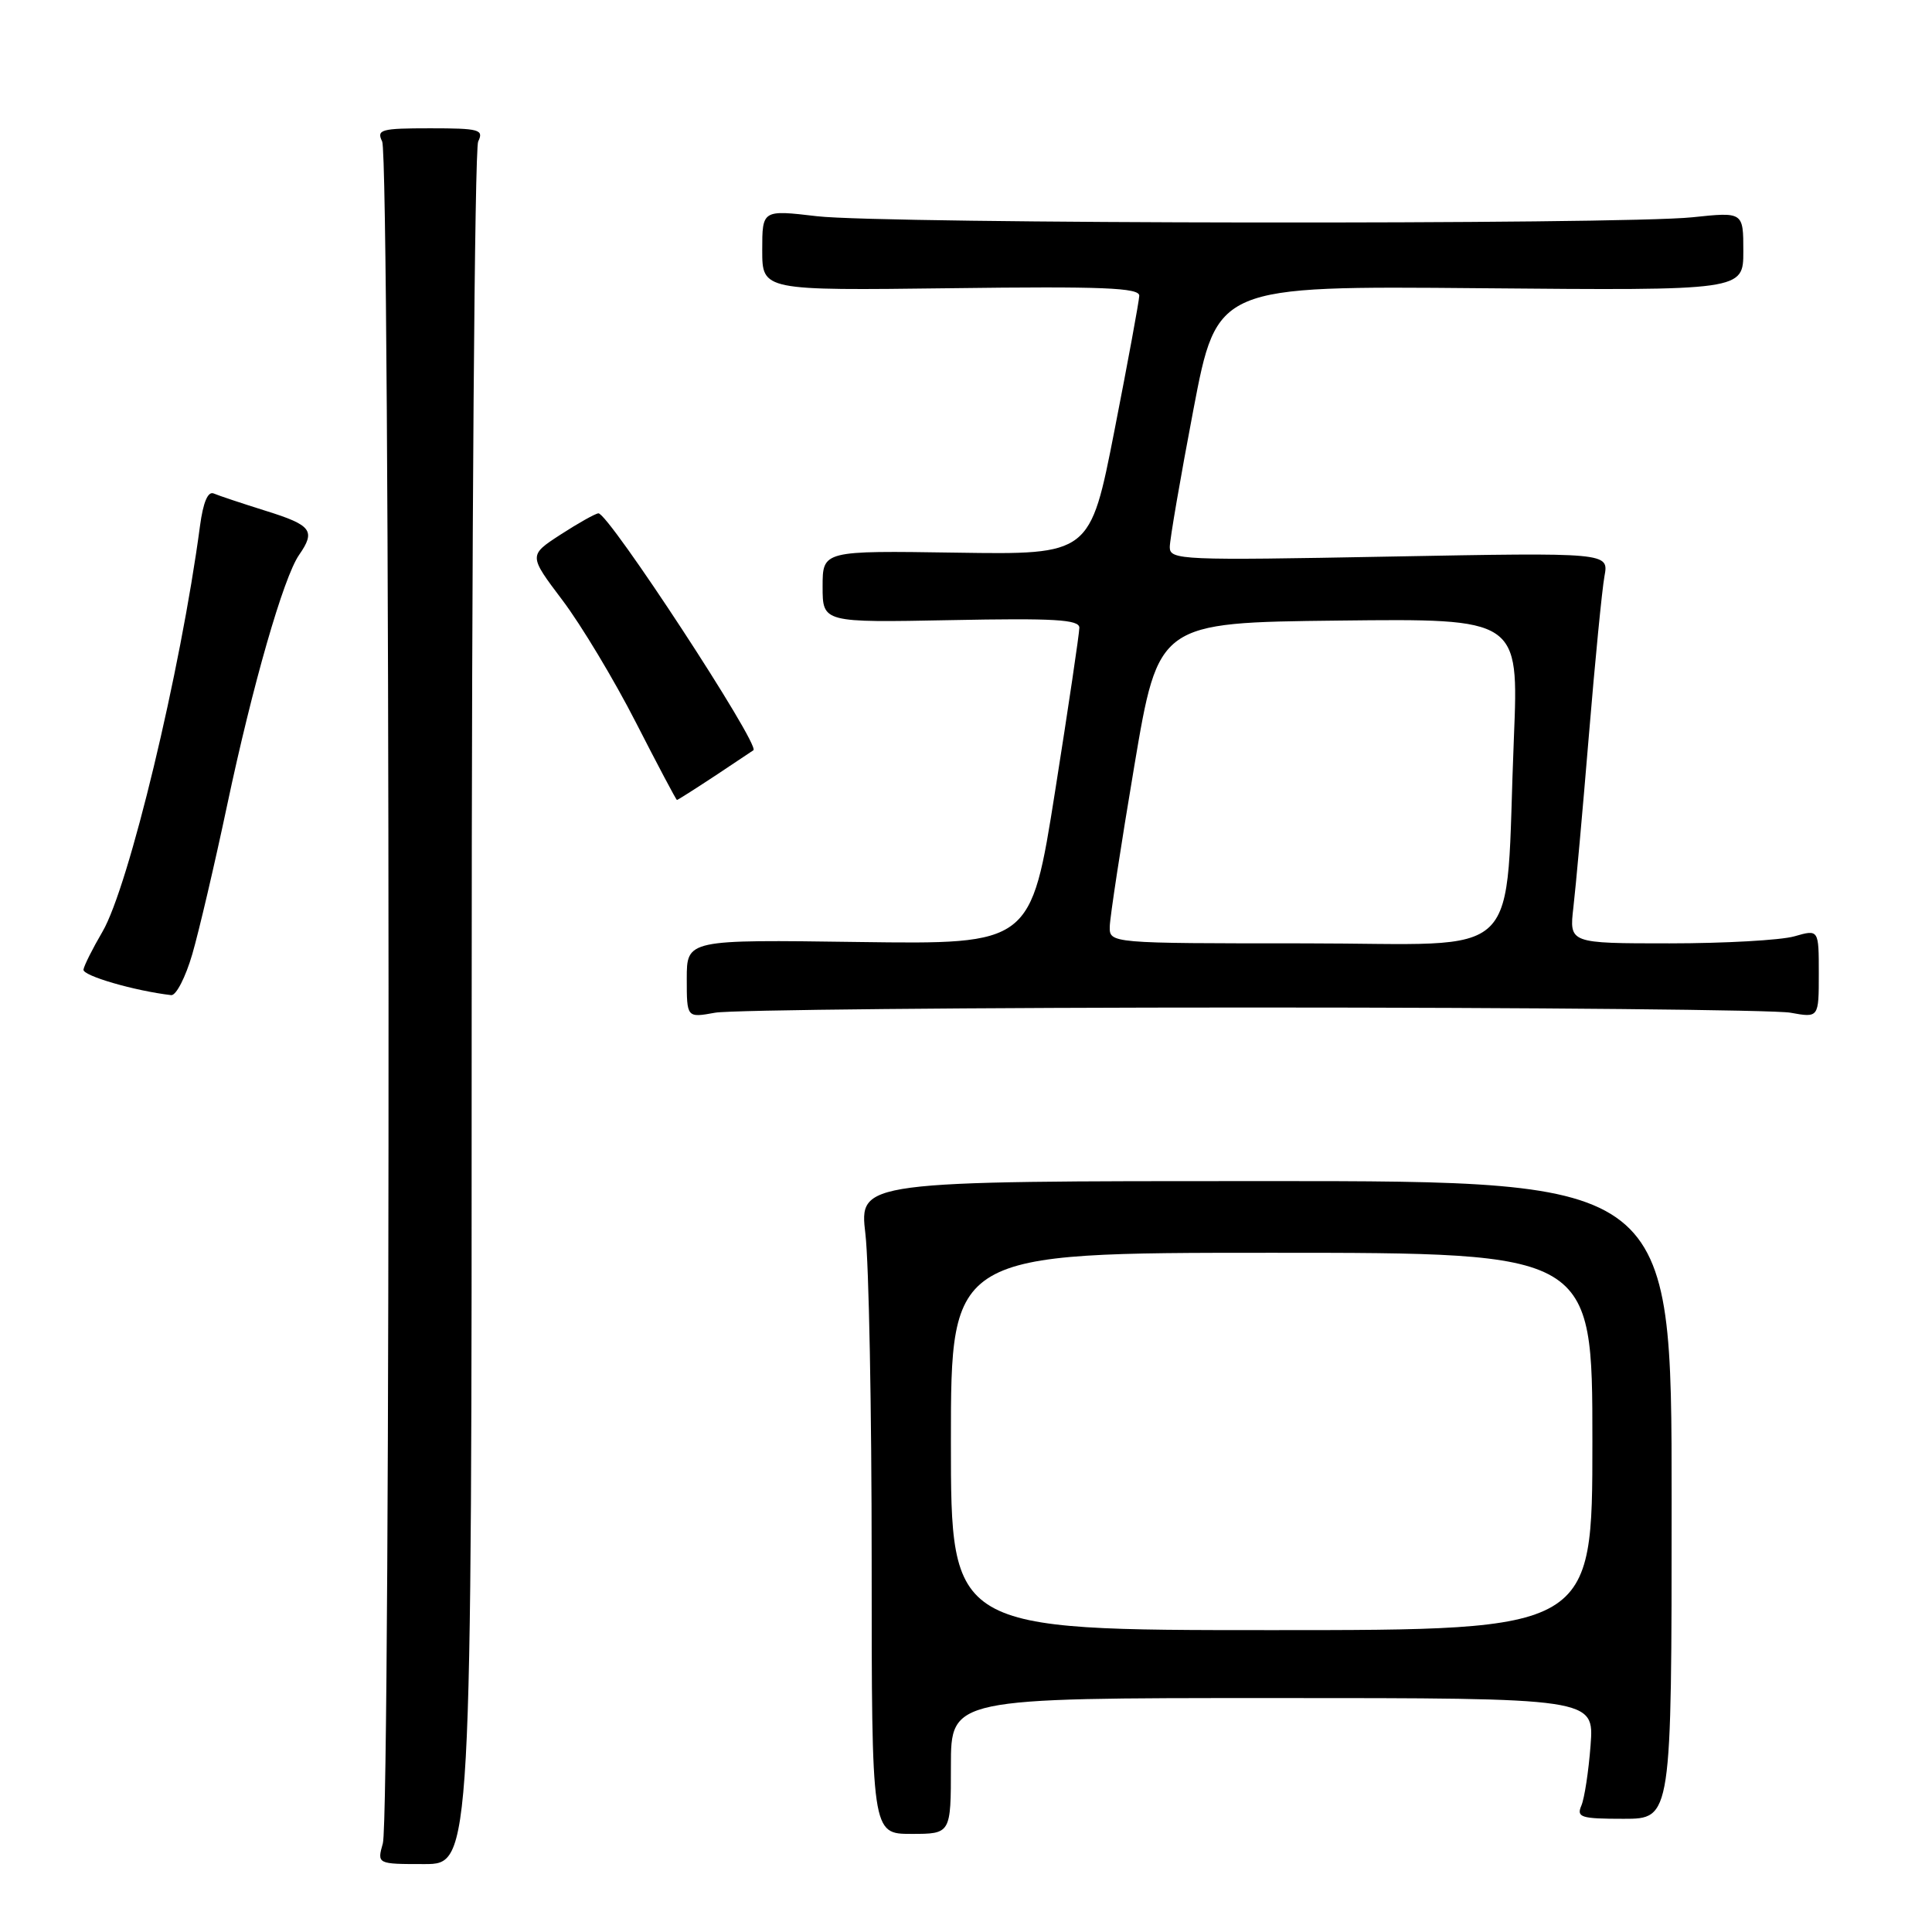 <?xml version="1.0" encoding="UTF-8" standalone="no"?>
<!DOCTYPE svg PUBLIC "-//W3C//DTD SVG 1.1//EN" "http://www.w3.org/Graphics/SVG/1.1/DTD/svg11.dtd" >
<svg xmlns="http://www.w3.org/2000/svg" xmlns:xlink="http://www.w3.org/1999/xlink" version="1.1" viewBox="0 0 256 256">
 <g >
 <path fill="currentColor"
d=" M 62.50 133.75 C 62.50 71.46 62.89 19.71 63.36 18.75 C 64.13 17.17 63.53 17.00 57.00 17.00 C 50.47 17.00 49.87 17.17 50.64 18.75 C 51.71 20.92 51.79 240.46 50.73 244.25 C 49.96 247.00 49.96 247.00 56.23 247.00 C 62.50 247.00 62.50 247.00 62.50 133.75 Z  M 126.00 234.00 C 126.00 225.00 126.00 225.00 168.62 225.00 C 211.23 225.00 211.23 225.00 210.76 231.25 C 210.50 234.69 209.95 238.29 209.54 239.25 C 208.87 240.81 209.47 241.00 215.14 241.00 C 221.50 241.00 221.50 241.00 221.50 198.75 C 221.50 156.50 221.50 156.50 167.67 156.50 C 113.85 156.50 113.85 156.50 114.67 163.50 C 115.13 167.35 115.50 186.81 115.50 206.75 C 115.50 243.00 115.50 243.00 120.75 243.00 C 126.00 243.00 126.00 243.00 126.00 234.00 Z  M 166.00 133.50 C 203.12 133.50 235.19 133.81 237.25 134.19 C 241.00 134.87 241.00 134.87 241.00 129.01 C 241.00 123.14 241.00 123.14 237.76 124.07 C 235.97 124.58 228.53 125.00 221.22 125.00 C 207.93 125.00 207.93 125.00 208.48 120.25 C 208.79 117.64 209.71 107.40 210.53 97.50 C 211.35 87.60 212.28 78.08 212.60 76.35 C 213.18 73.21 213.18 73.21 184.09 73.75 C 156.54 74.27 155.00 74.21 155.00 72.50 C 155.00 71.51 156.41 63.32 158.13 54.29 C 161.26 37.88 161.26 37.88 196.13 38.19 C 231.00 38.50 231.00 38.50 231.00 33.29 C 231.00 28.08 231.00 28.08 224.25 28.79 C 214.72 29.79 117.00 29.68 108.25 28.65 C 101.00 27.80 101.00 27.80 101.00 33.15 C 101.00 38.50 101.00 38.50 126.00 38.19 C 146.15 37.93 150.99 38.13 150.96 39.19 C 150.93 39.91 149.46 47.92 147.68 57.00 C 144.45 73.50 144.45 73.50 126.72 73.23 C 109.00 72.96 109.00 72.96 109.00 77.73 C 109.00 82.50 109.00 82.50 126.00 82.17 C 139.67 81.90 143.00 82.09 143.02 83.17 C 143.02 83.90 141.58 93.64 139.81 104.82 C 136.60 125.13 136.60 125.13 113.80 124.82 C 91.00 124.50 91.00 124.50 91.00 129.69 C 91.00 134.87 91.00 134.87 94.75 134.19 C 96.81 133.81 128.88 133.50 166.00 133.50 Z  M 25.48 126.43 C 26.37 123.37 28.45 114.48 30.10 106.68 C 33.47 90.76 37.57 76.49 39.63 73.53 C 41.85 70.33 41.30 69.59 35.25 67.70 C 32.09 66.71 28.97 65.67 28.32 65.39 C 27.55 65.06 26.92 66.55 26.50 69.69 C 23.94 88.92 17.06 117.52 13.57 123.47 C 12.27 125.69 11.14 127.94 11.06 128.48 C 10.94 129.29 17.82 131.29 22.68 131.86 C 23.33 131.94 24.59 129.49 25.48 126.43 Z  M 94.70 102.83 C 97.34 101.08 99.65 99.54 99.83 99.41 C 100.76 98.73 80.59 67.90 79.29 68.02 C 78.86 68.06 76.60 69.33 74.27 70.84 C 70.04 73.59 70.04 73.59 74.54 79.55 C 77.01 82.82 81.39 90.11 84.27 95.75 C 87.15 101.38 89.59 105.99 89.70 106.00 C 89.81 106.00 92.06 104.57 94.70 102.83 Z  M 126.00 191.00 C 126.00 166.00 126.00 166.00 168.50 166.00 C 211.00 166.00 211.00 166.00 211.00 191.00 C 211.00 216.00 211.00 216.00 168.50 216.00 C 126.00 216.00 126.00 216.00 126.00 191.00 Z  M 147.05 122.75 C 147.08 121.51 148.54 111.95 150.30 101.50 C 153.50 82.50 153.50 82.50 177.37 82.23 C 201.24 81.96 201.24 81.96 200.60 97.73 C 199.35 128.16 202.56 125.00 172.90 125.00 C 147.00 125.00 147.00 125.00 147.05 122.75 Z "/>
</g>
</svg>